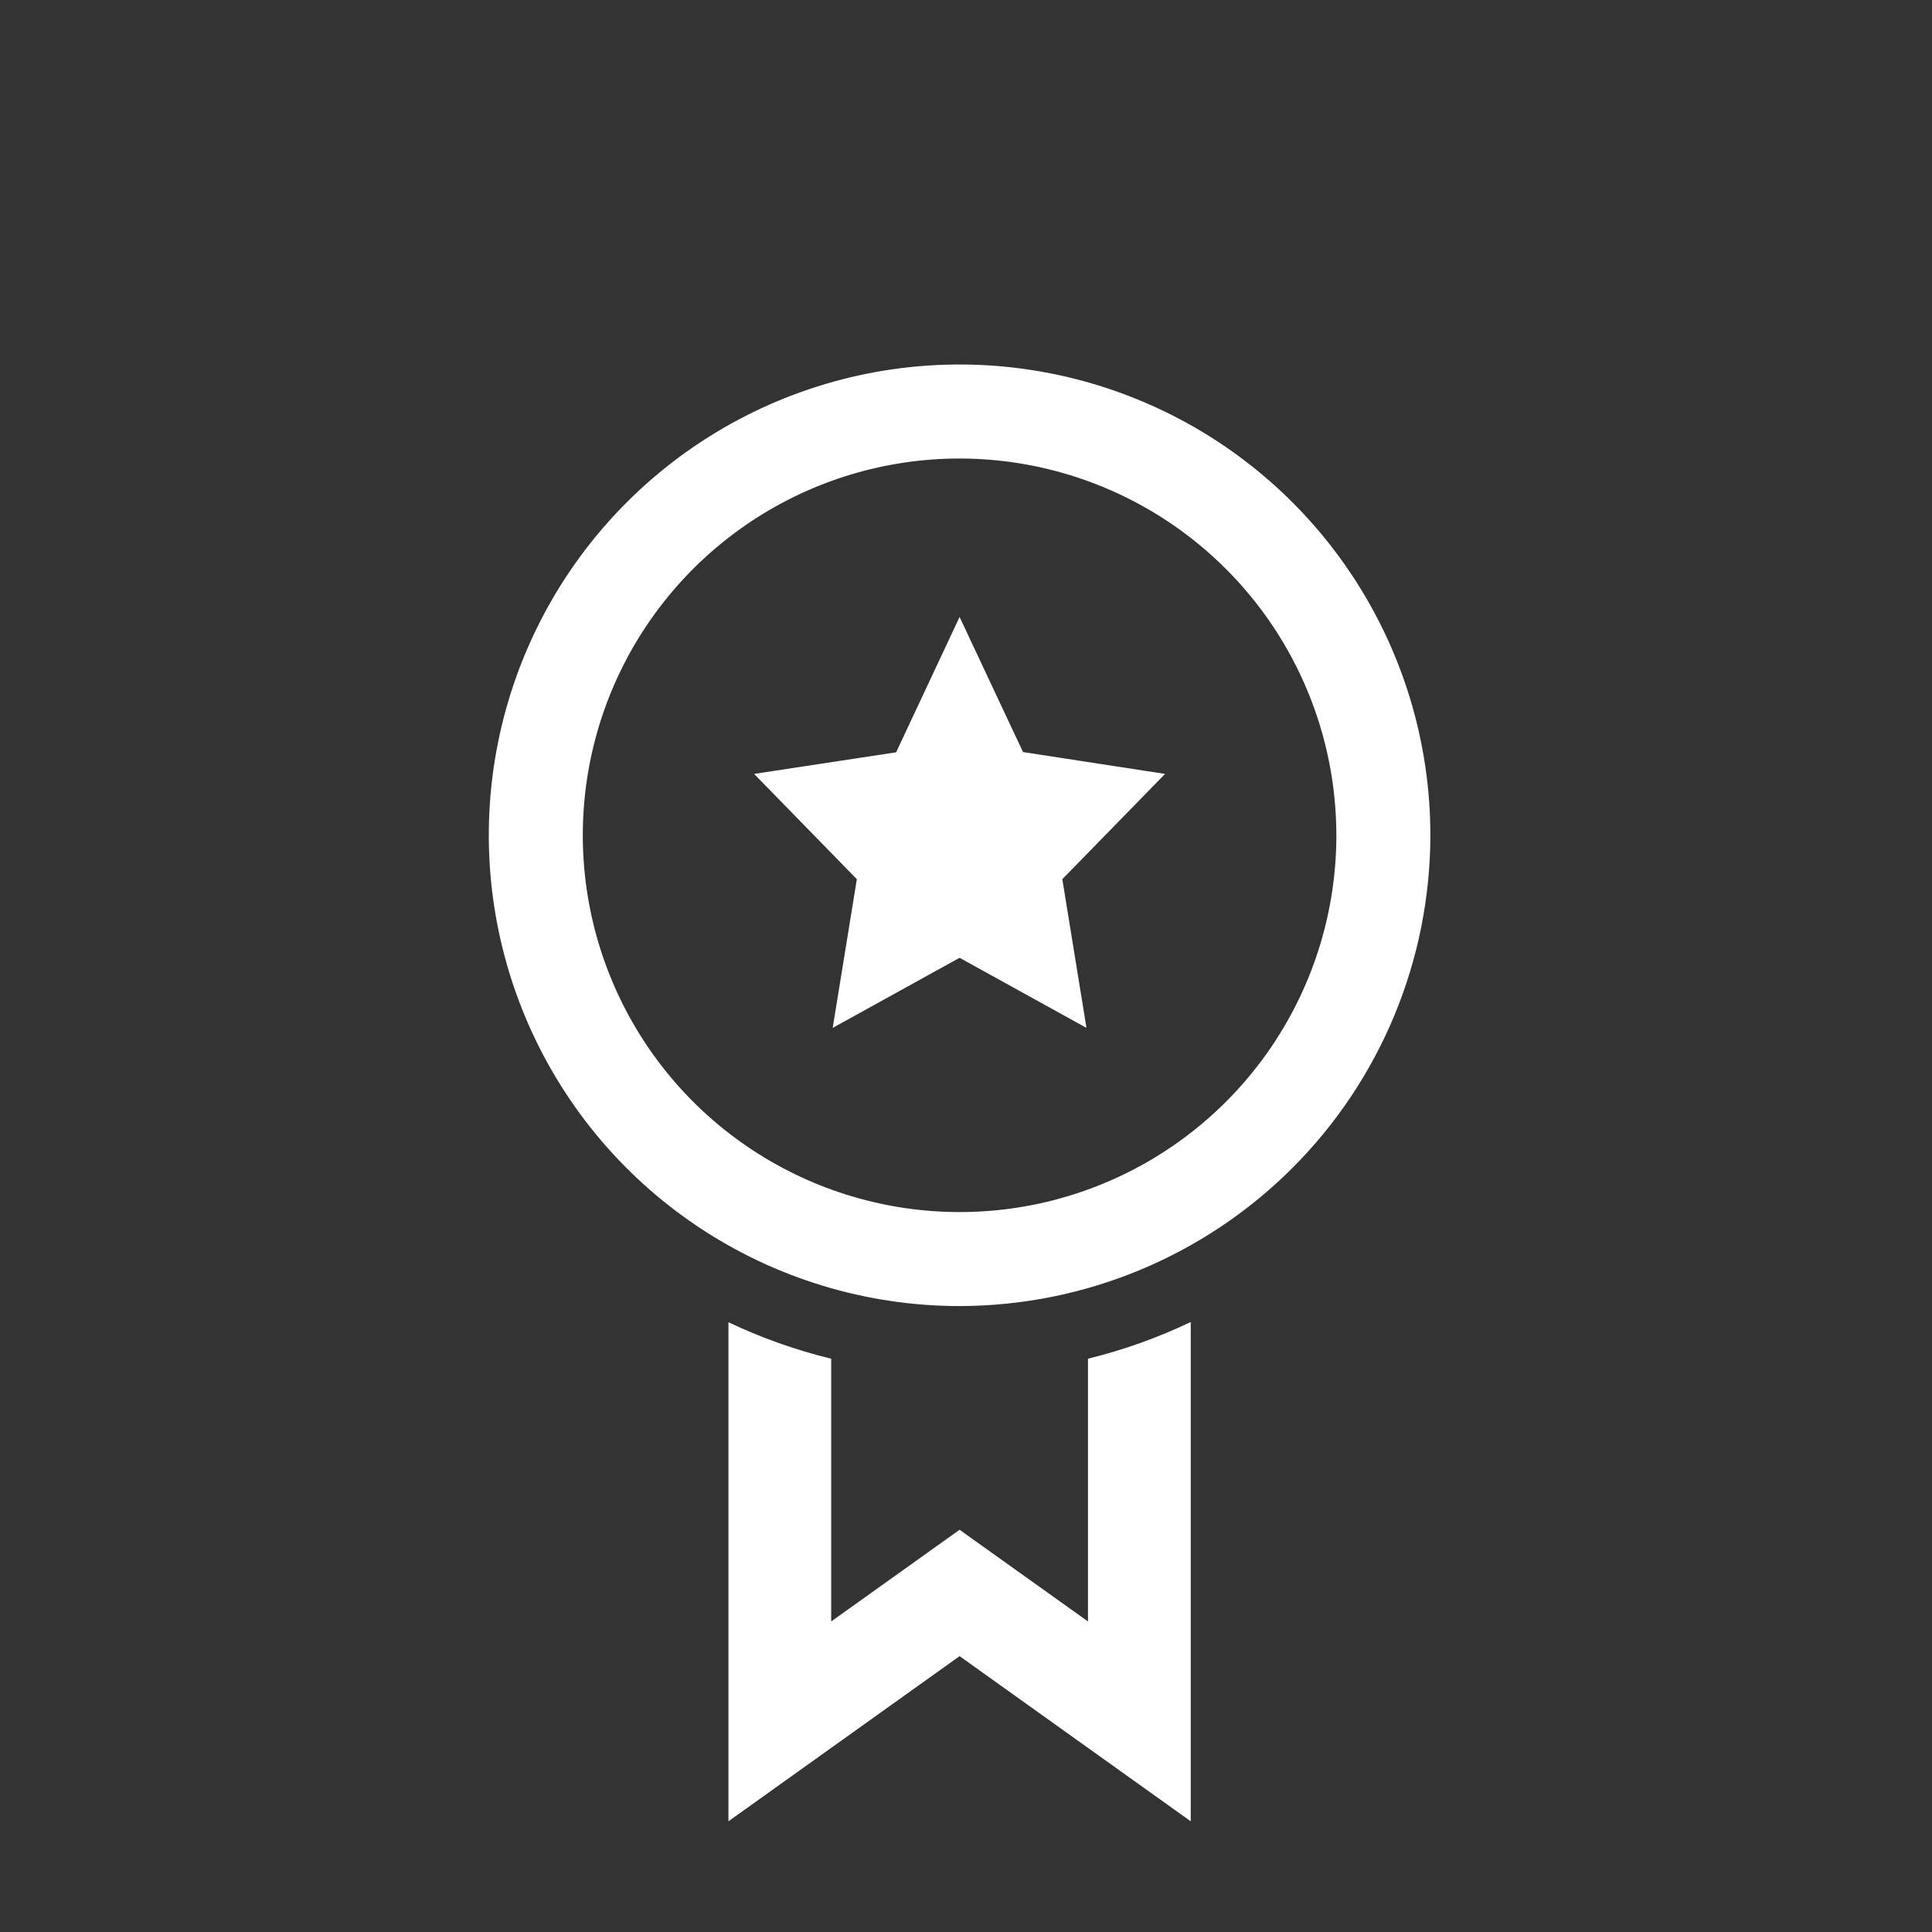 <svg width="56" height="56" viewBox="0 0 56 56" fill="none" xmlns="http://www.w3.org/2000/svg">
<rect x="0" y="0" width="56" height="56" fill="#333333" stroke="none"/>
<path d="M27.814 37.857C25.115 37.857 22.477 37.057 20.233 35.557C17.989 34.058 16.24 31.927 15.207 29.433C14.174 26.94 13.904 24.196 14.43 21.549C14.957 18.902 16.256 16.47 18.165 14.562C20.073 12.653 22.505 11.354 25.152 10.827C27.799 10.301 30.543 10.571 33.036 11.604C35.53 12.636 37.661 14.386 39.16 16.63C40.66 18.874 41.46 21.512 41.46 24.211C41.456 27.829 40.017 31.298 37.459 33.856C34.901 36.414 31.432 37.853 27.814 37.857ZM27.814 13.29C25.654 13.29 23.543 13.93 21.747 15.13C19.951 16.33 18.551 18.036 17.724 20.032C16.898 22.027 16.681 24.223 17.103 26.342C17.524 28.46 18.564 30.406 20.091 31.934C21.619 33.461 23.565 34.501 25.683 34.922C27.802 35.344 29.998 35.128 31.994 34.301C33.989 33.474 35.695 32.075 36.895 30.279C38.095 28.483 38.735 26.371 38.735 24.211C38.733 21.315 37.582 18.538 35.534 16.491C33.487 14.443 30.71 13.292 27.814 13.29ZM25.975 21.806L21.858 22.432L24.836 25.484L24.136 29.794L27.814 27.762L31.492 29.794L30.792 25.484L33.77 22.432L29.653 21.799L27.814 17.883L25.975 21.806ZM31.536 39.383V46.999L27.814 44.341L24.092 46.999V39.383C23.066 39.133 22.068 38.779 21.114 38.326V52.791L27.814 48.004L34.514 52.791V38.319C33.56 38.774 32.563 39.131 31.536 39.383Z" fill="white"/>
</svg>
